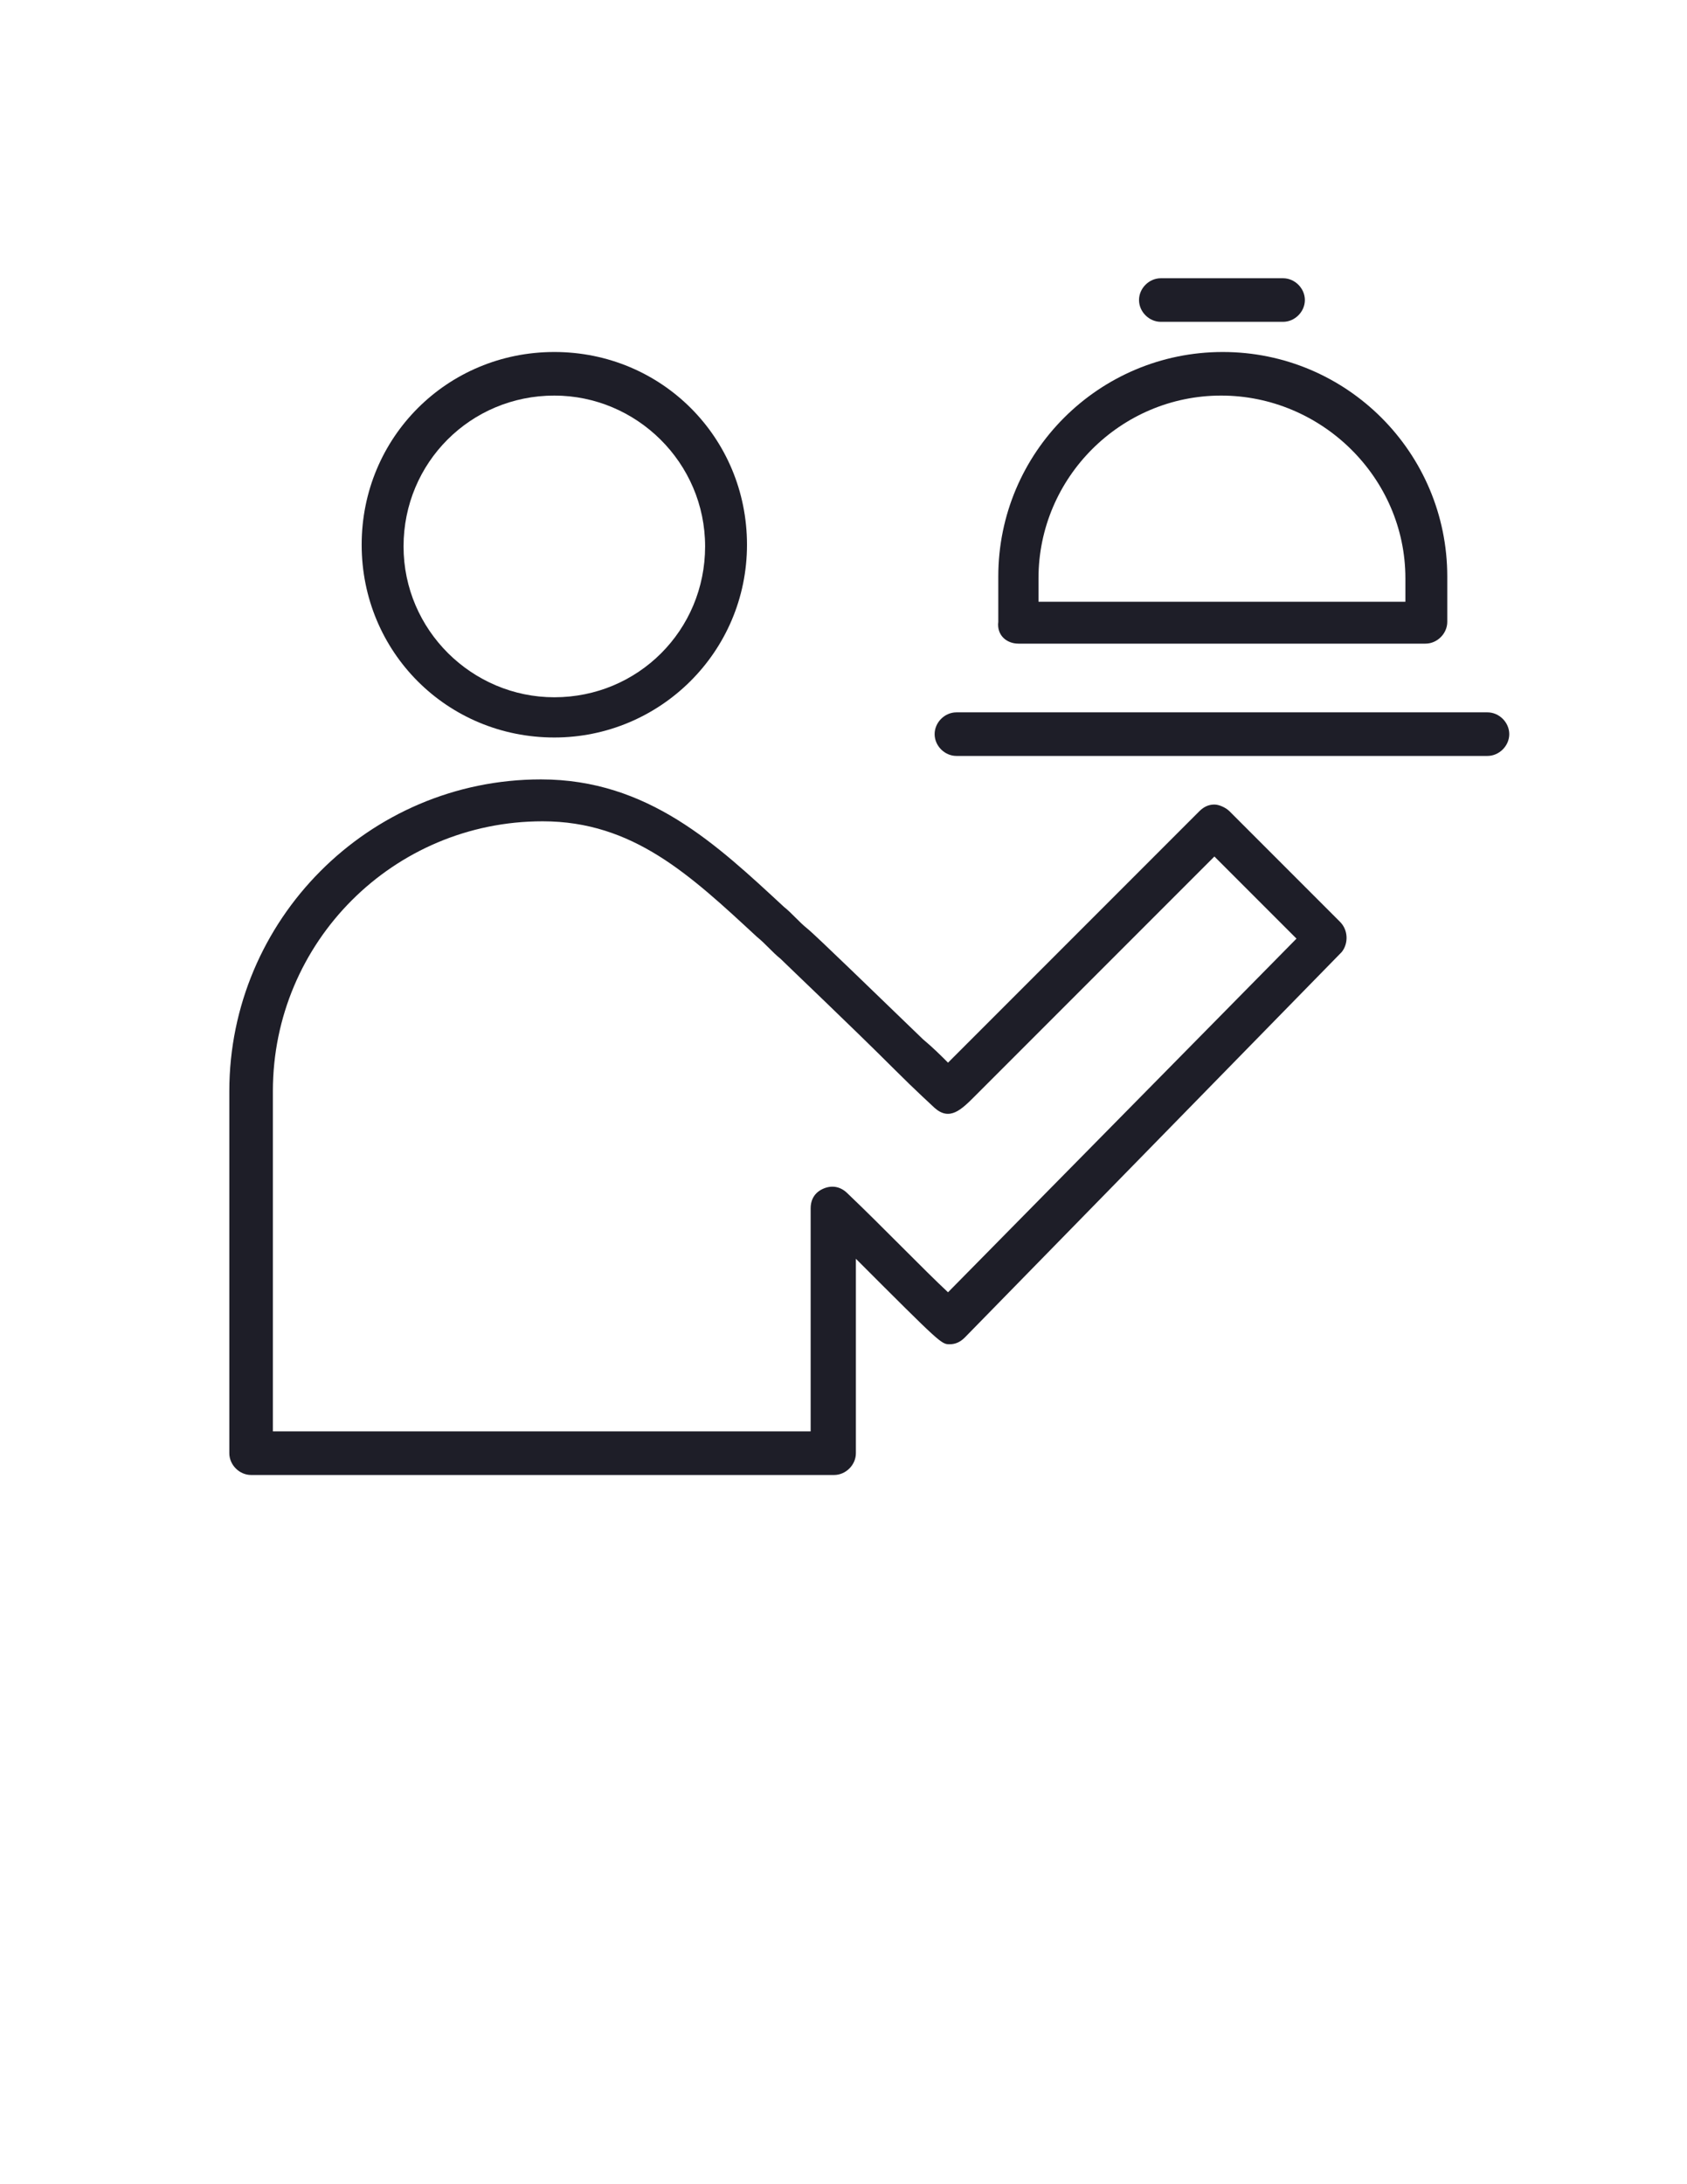 <?xml version="1.0" encoding="UTF-8"?>
<!DOCTYPE svg PUBLIC "-//W3C//DTD SVG 1.1//EN" "http://www.w3.org/Graphics/SVG/1.1/DTD/svg11.dtd">
<!-- Creator: CorelDRAW 2019 (64-Bit) -->
<svg xmlns="http://www.w3.org/2000/svg" xml:space="preserve" width="215.9mm" height="279.4mm" version="1.1" style="shape-rendering:geometricPrecision; text-rendering:geometricPrecision; image-rendering:optimizeQuality; fill-rule:evenodd; clip-rule:evenodd"
viewBox="0 0 21590 27940"
 xmlns:xlink="http://www.w3.org/1999/xlink">
 <defs>
  <style type="text/css">
   <![CDATA[
    .fil0 {fill:#1E1E28}
   ]]>
  </style>
 </defs>
 <g id="Capa_x0020_1">
  <g id="_2680492914512">
   <g>
    <path class="fil0" d="M7094.25 9433.97c1350.75,0 2465.65,-1093.46 2465.65,-2465.65 0,-1372.19 -1093.46,-2465.65 -2465.65,-2465.65 -1372.19,0 -2465.65,1093.46 -2465.65,2465.65 0,1372.19 1093.46,2465.65 2465.65,2465.65zm0 -4373.85c1050.58,0 1929.64,857.62 1929.64,1929.64 0,1072.02 -857.62,1929.64 -1929.64,1929.64 -1050.58,0 -1929.64,-857.62 -1929.64,-1929.64 0,-1072.02 857.62,-1929.64 1929.64,-1929.64z"/>
    <path class="fil0" d="M17149.83 11792.42l-1415.07 -1415.07c-42.89,-42.88 -128.65,-85.76 -192.97,-85.76 0,0 0,0 0,0 -64.32,0 -128.64,21.44 -192.96,85.76 -771.86,771.86 -2637.18,2637.18 -3216.07,3216.07 -85.76,-85.76 -192.97,-192.97 -321.61,-300.17 -578.89,-557.45 -1372.19,-1329.31 -1479.39,-1415.07 -107.2,-85.76 -192.96,-192.96 -300.17,-278.72 -857.61,-793.3 -1736.67,-1629.48 -3108.86,-1629.48 -2208.37,0 -3987.93,1801 -3987.93,3987.93l0 4631.13c0,150.09 128.65,278.73 278.73,278.73l7461.28 0c150.08,0 278.72,-128.64 278.72,-278.73l0 -2487.09c1093.47,1093.47 1093.47,1093.47 1200.67,1093.47 64.32,0 128.64,-21.45 192.96,-85.77l4824.11 -4931.3c85.76,-107.2 85.76,-278.73 -21.44,-385.93zm-5017.07 4738.34c-300.17,-278.73 -857.62,-857.62 -1286.43,-1264.99 -85.76,-85.76 -192.96,-107.2 -300.16,-64.32 -107.21,42.88 -171.53,128.65 -171.53,257.29l0 2851.58 -6882.38 0 0 -4352.41c0,-1908.2 1543.71,-3451.92 3451.91,-3451.92 1157.78,0 1886.76,686.1 2744.38,1479.39 107.2,85.77 192.96,192.97 300.16,278.73 85.77,85.76 921.94,879.06 1457.95,1415.07 278.73,278.73 493.13,471.69 514.58,493.13 192.96,171.52 343.04,21.44 514.57,-150.08l3065.98 -3065.99 1050.58 1050.58 -4459.61 4523.94z"/>
   </g>
   <g>
    <path class="fil0" d="M19036.59 9112.36l-6796.63 0c-150.08,0 -278.72,128.65 -278.72,278.73 0,150.08 128.64,278.73 278.72,278.73l6796.63 0c150.08,0 278.72,-128.65 278.72,-278.73 0,-150.08 -128.64,-278.73 -278.72,-278.73z"/>
    <path class="fil0" d="M13033.26 8233.3l5210.03 0c150.08,0 278.72,-128.64 278.72,-278.72l0 -578.89c0,-1586.6 -1286.42,-2873.02 -2873.02,-2873.02 -1586.59,0 -2873.02,1286.42 -2873.02,2873.02l0 578.89c-21.44,171.52 107.2,278.72 257.29,278.72zm257.28 -836.17c0,-1286.43 1050.59,-2337.01 2337.01,-2337.01 1286.43,0 2358.45,1050.58 2358.45,2337.01l0 300.16 -4695.46 0 0 -300.16z"/>
    <path class="fil0" d="M14855.7 4116.74l1565.15 0c150.08,0 278.73,-128.65 278.73,-278.73 0,-150.08 -128.65,-278.72 -278.73,-278.72l-1565.15 0c-150.09,0 -278.73,128.64 -278.73,278.72 0,150.08 128.64,278.73 278.73,278.73z"/>
   </g>
  </g>
 </g>
</svg>
